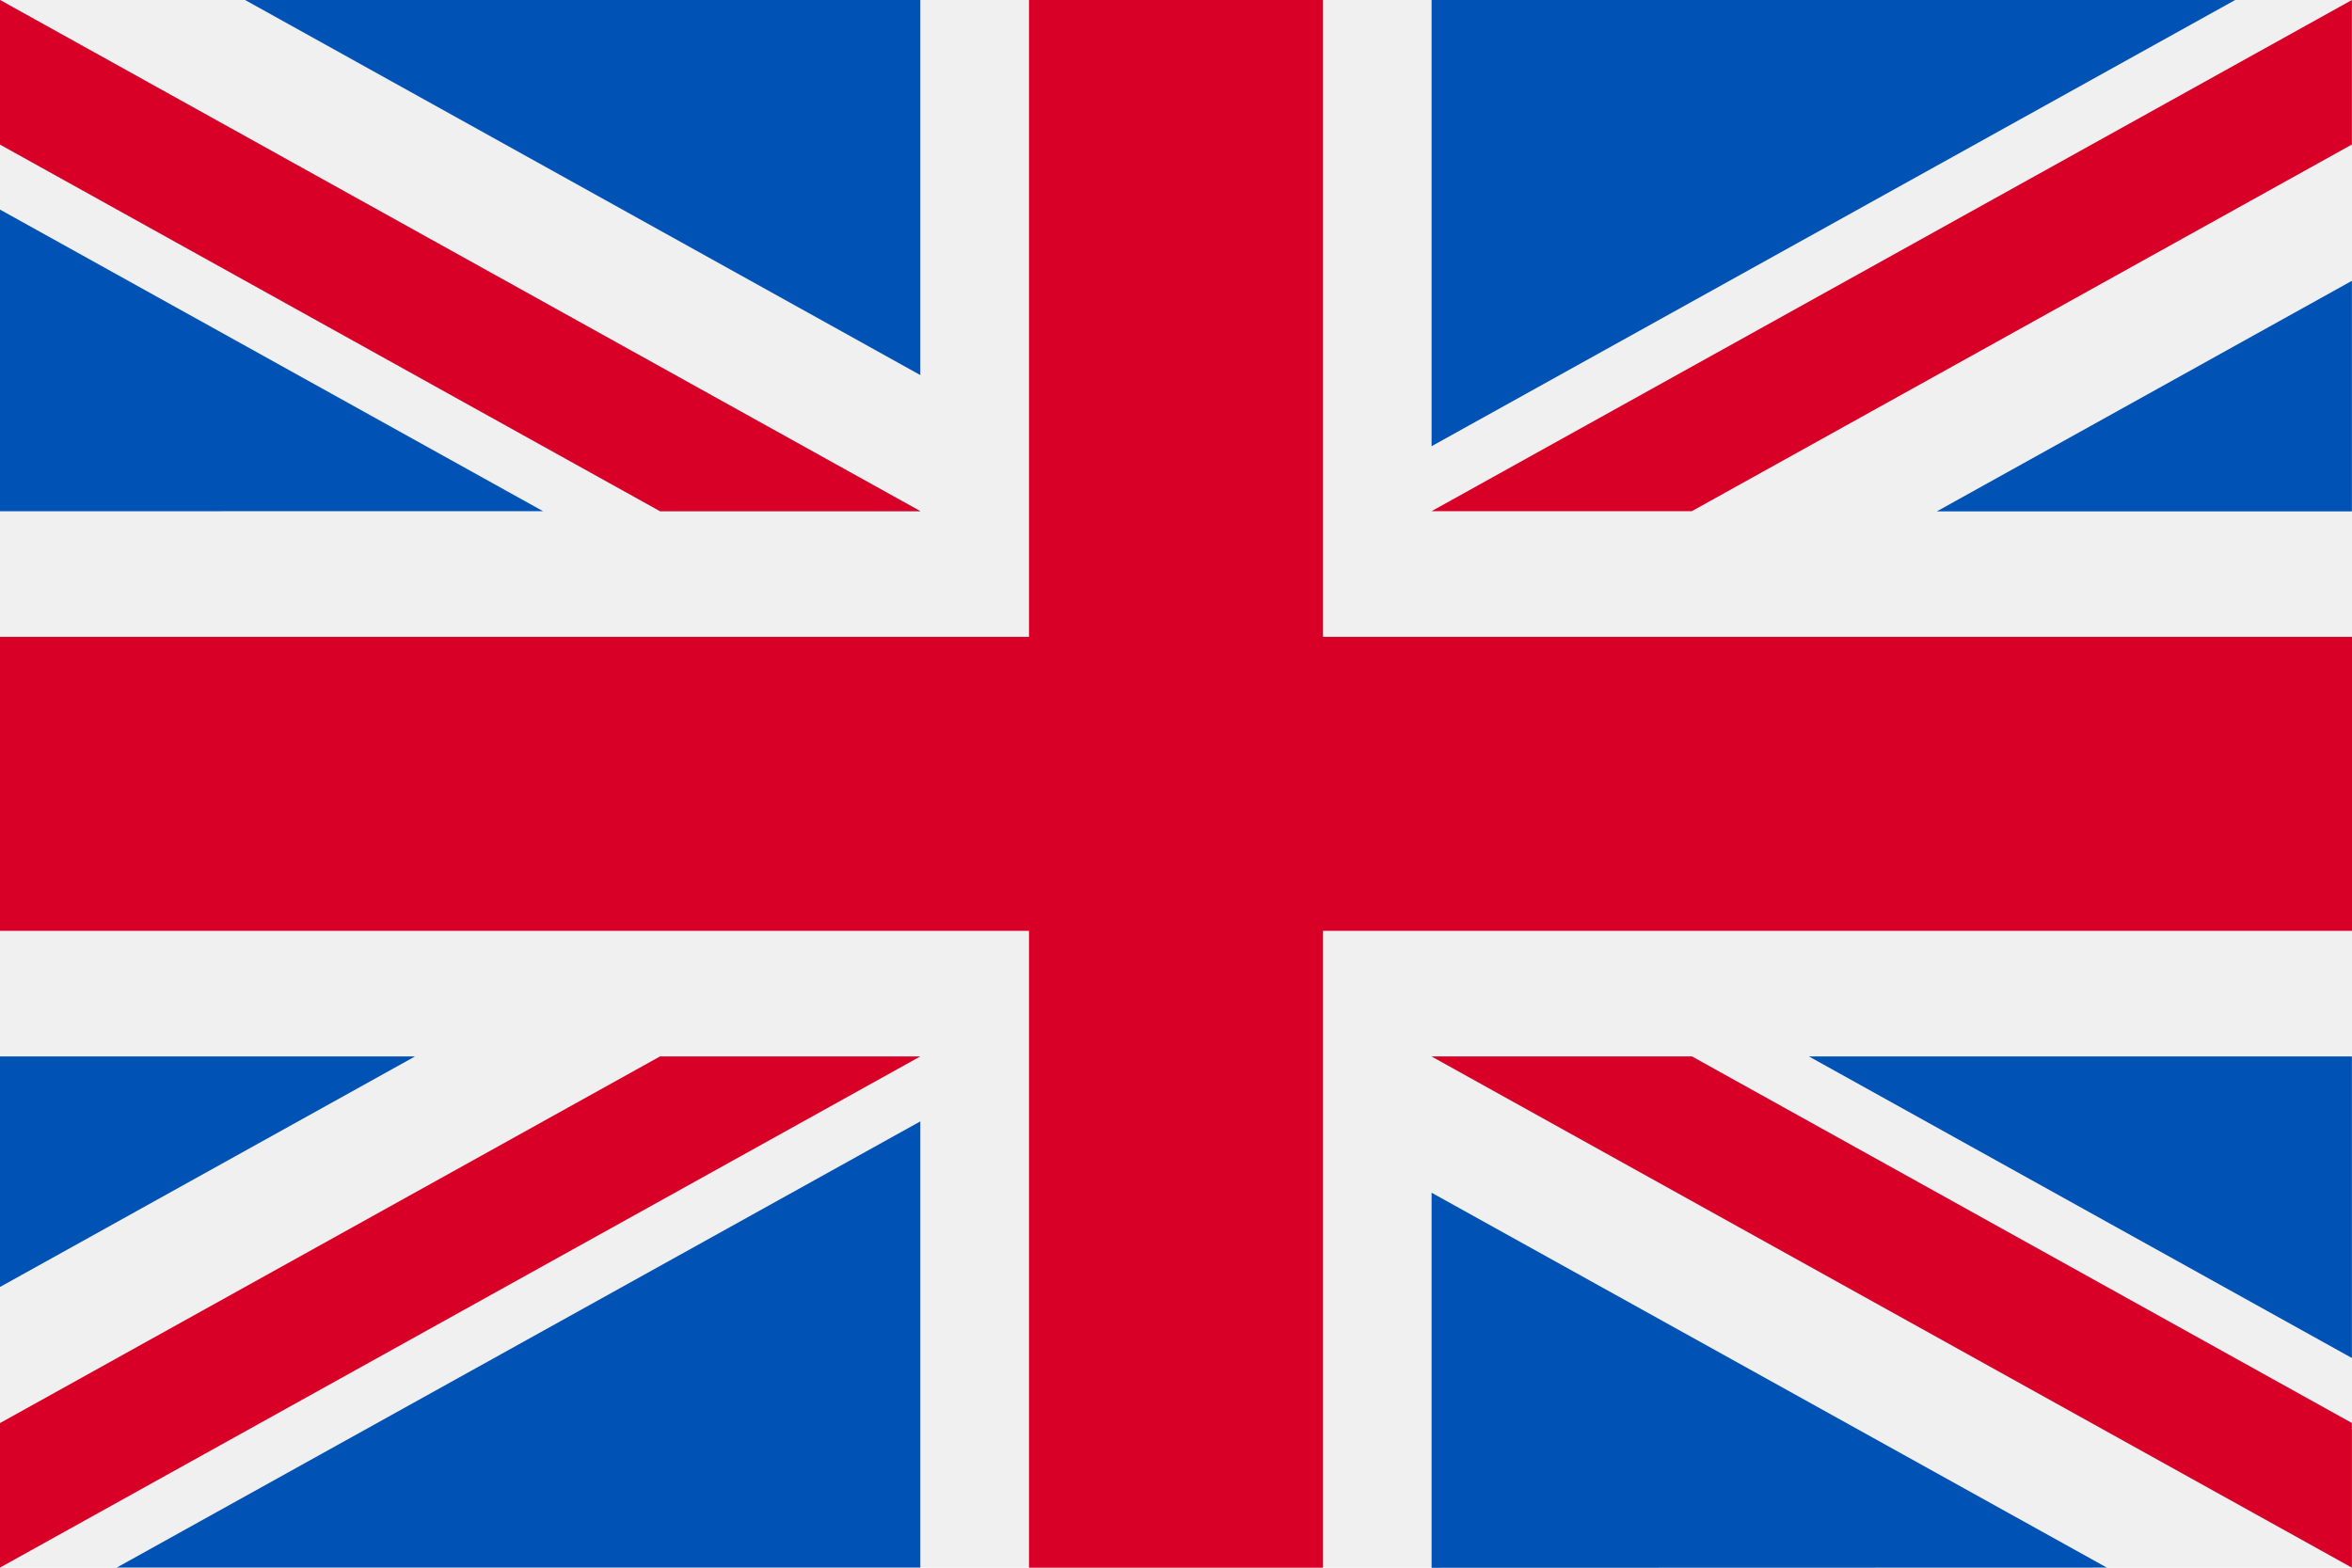 <svg xmlns="http://www.w3.org/2000/svg" width="24" height="16" viewBox="0 0 24 16">
  <g id="united-kingdom" transform="translate(0 -85.33)">
    <rect id="Rectangle_5" data-name="Rectangle 5" width="24" height="16" transform="translate(0 85.33)" fill="#f0f0f0"/>
    <path id="Path_5" data-name="Path 5" d="M13.5,85.33h-3v6.5H0v3H10.5v6.5h3v-6.5H24v-3H13.5Z" fill="#d80027"/>
    <g id="Group_2" data-name="Group 2" transform="translate(14.608 96.112)">
      <path id="Path_6" data-name="Path 6" d="M393.785,315.358l5.541,3.078v-3.078Z" transform="translate(-389.935 -315.358)" fill="#0052b4"/>
      <path id="Path_7" data-name="Path 7" d="M311.652,315.358l9.391,5.217V319.1l-6.735-3.742Z" transform="translate(-311.652 -315.358)" fill="#0052b4"/>
      <path id="Path_8" data-name="Path 8" d="M318.542,348.826,311.652,345v3.828Z" transform="translate(-311.652 -343.609)" fill="#0052b4"/>
    </g>
    <path id="Path_9" data-name="Path 9" d="M311.652,315.358l9.391,5.217V319.1l-6.735-3.742Z" transform="translate(-297.044 -219.246)" fill="#f0f0f0"/>
    <path id="Path_10" data-name="Path 10" d="M311.652,315.358l9.391,5.217V319.1l-6.735-3.742Z" transform="translate(-297.044 -219.246)" fill="#d80027"/>
    <g id="Group_3" data-name="Group 3" transform="translate(0 96.112)">
      <path id="Path_11" data-name="Path 11" d="M4.235,315.356,0,317.709v-2.353Z" transform="translate(0 -315.356)" fill="#0052b4"/>
      <path id="Path_12" data-name="Path 12" d="M33.687,329.51v4.554h-8.2Z" transform="translate(-24.296 -328.847)" fill="#0052b4"/>
    </g>
    <path id="Path_13" data-name="Path 13" d="M6.735,315.358,0,319.1v1.475H0l9.391-5.217Z" transform="translate(0 -219.246)" fill="#d80027"/>
    <g id="Group_4" data-name="Group 4" transform="translate(0 85.33)">
      <path id="Path_14" data-name="Path 14" d="M5.541,134.036,0,130.958v3.079Z" transform="translate(0 -128.819)" fill="#0052b4"/>
      <path id="Path_15" data-name="Path 15" d="M9.391,90.547,0,85.33v1.475l6.735,3.742Z" transform="translate(0 -85.33)" fill="#0052b4"/>
      <path id="Path_16" data-name="Path 16" d="M53.366,85.33l6.89,3.828V85.33Z" transform="translate(-50.865 -85.33)" fill="#0052b4"/>
    </g>
    <path id="Path_17" data-name="Path 17" d="M9.391,90.547,0,85.33v1.475l6.735,3.742Z" fill="#f0f0f0"/>
    <path id="Path_18" data-name="Path 18" d="M9.391,90.547,0,85.33v1.475l6.735,3.742Z" fill="#d80027"/>
    <g id="Group_5" data-name="Group 5" transform="translate(14.608 85.33)">
      <path id="Path_19" data-name="Path 19" d="M421.659,148.8l4.235-2.353V148.8Z" transform="translate(-416.503 -143.581)" fill="#0052b4"/>
      <path id="Path_20" data-name="Path 20" d="M311.652,89.885V85.331h8.2Z" transform="translate(-311.652 -85.331)" fill="#0052b4"/>
    </g>
    <path id="Path_21" data-name="Path 21" d="M314.308,90.547l6.735-3.742V85.33h0l-9.391,5.217Z" transform="translate(-297.044)" fill="#d80027"/>
  </g>
</svg>
